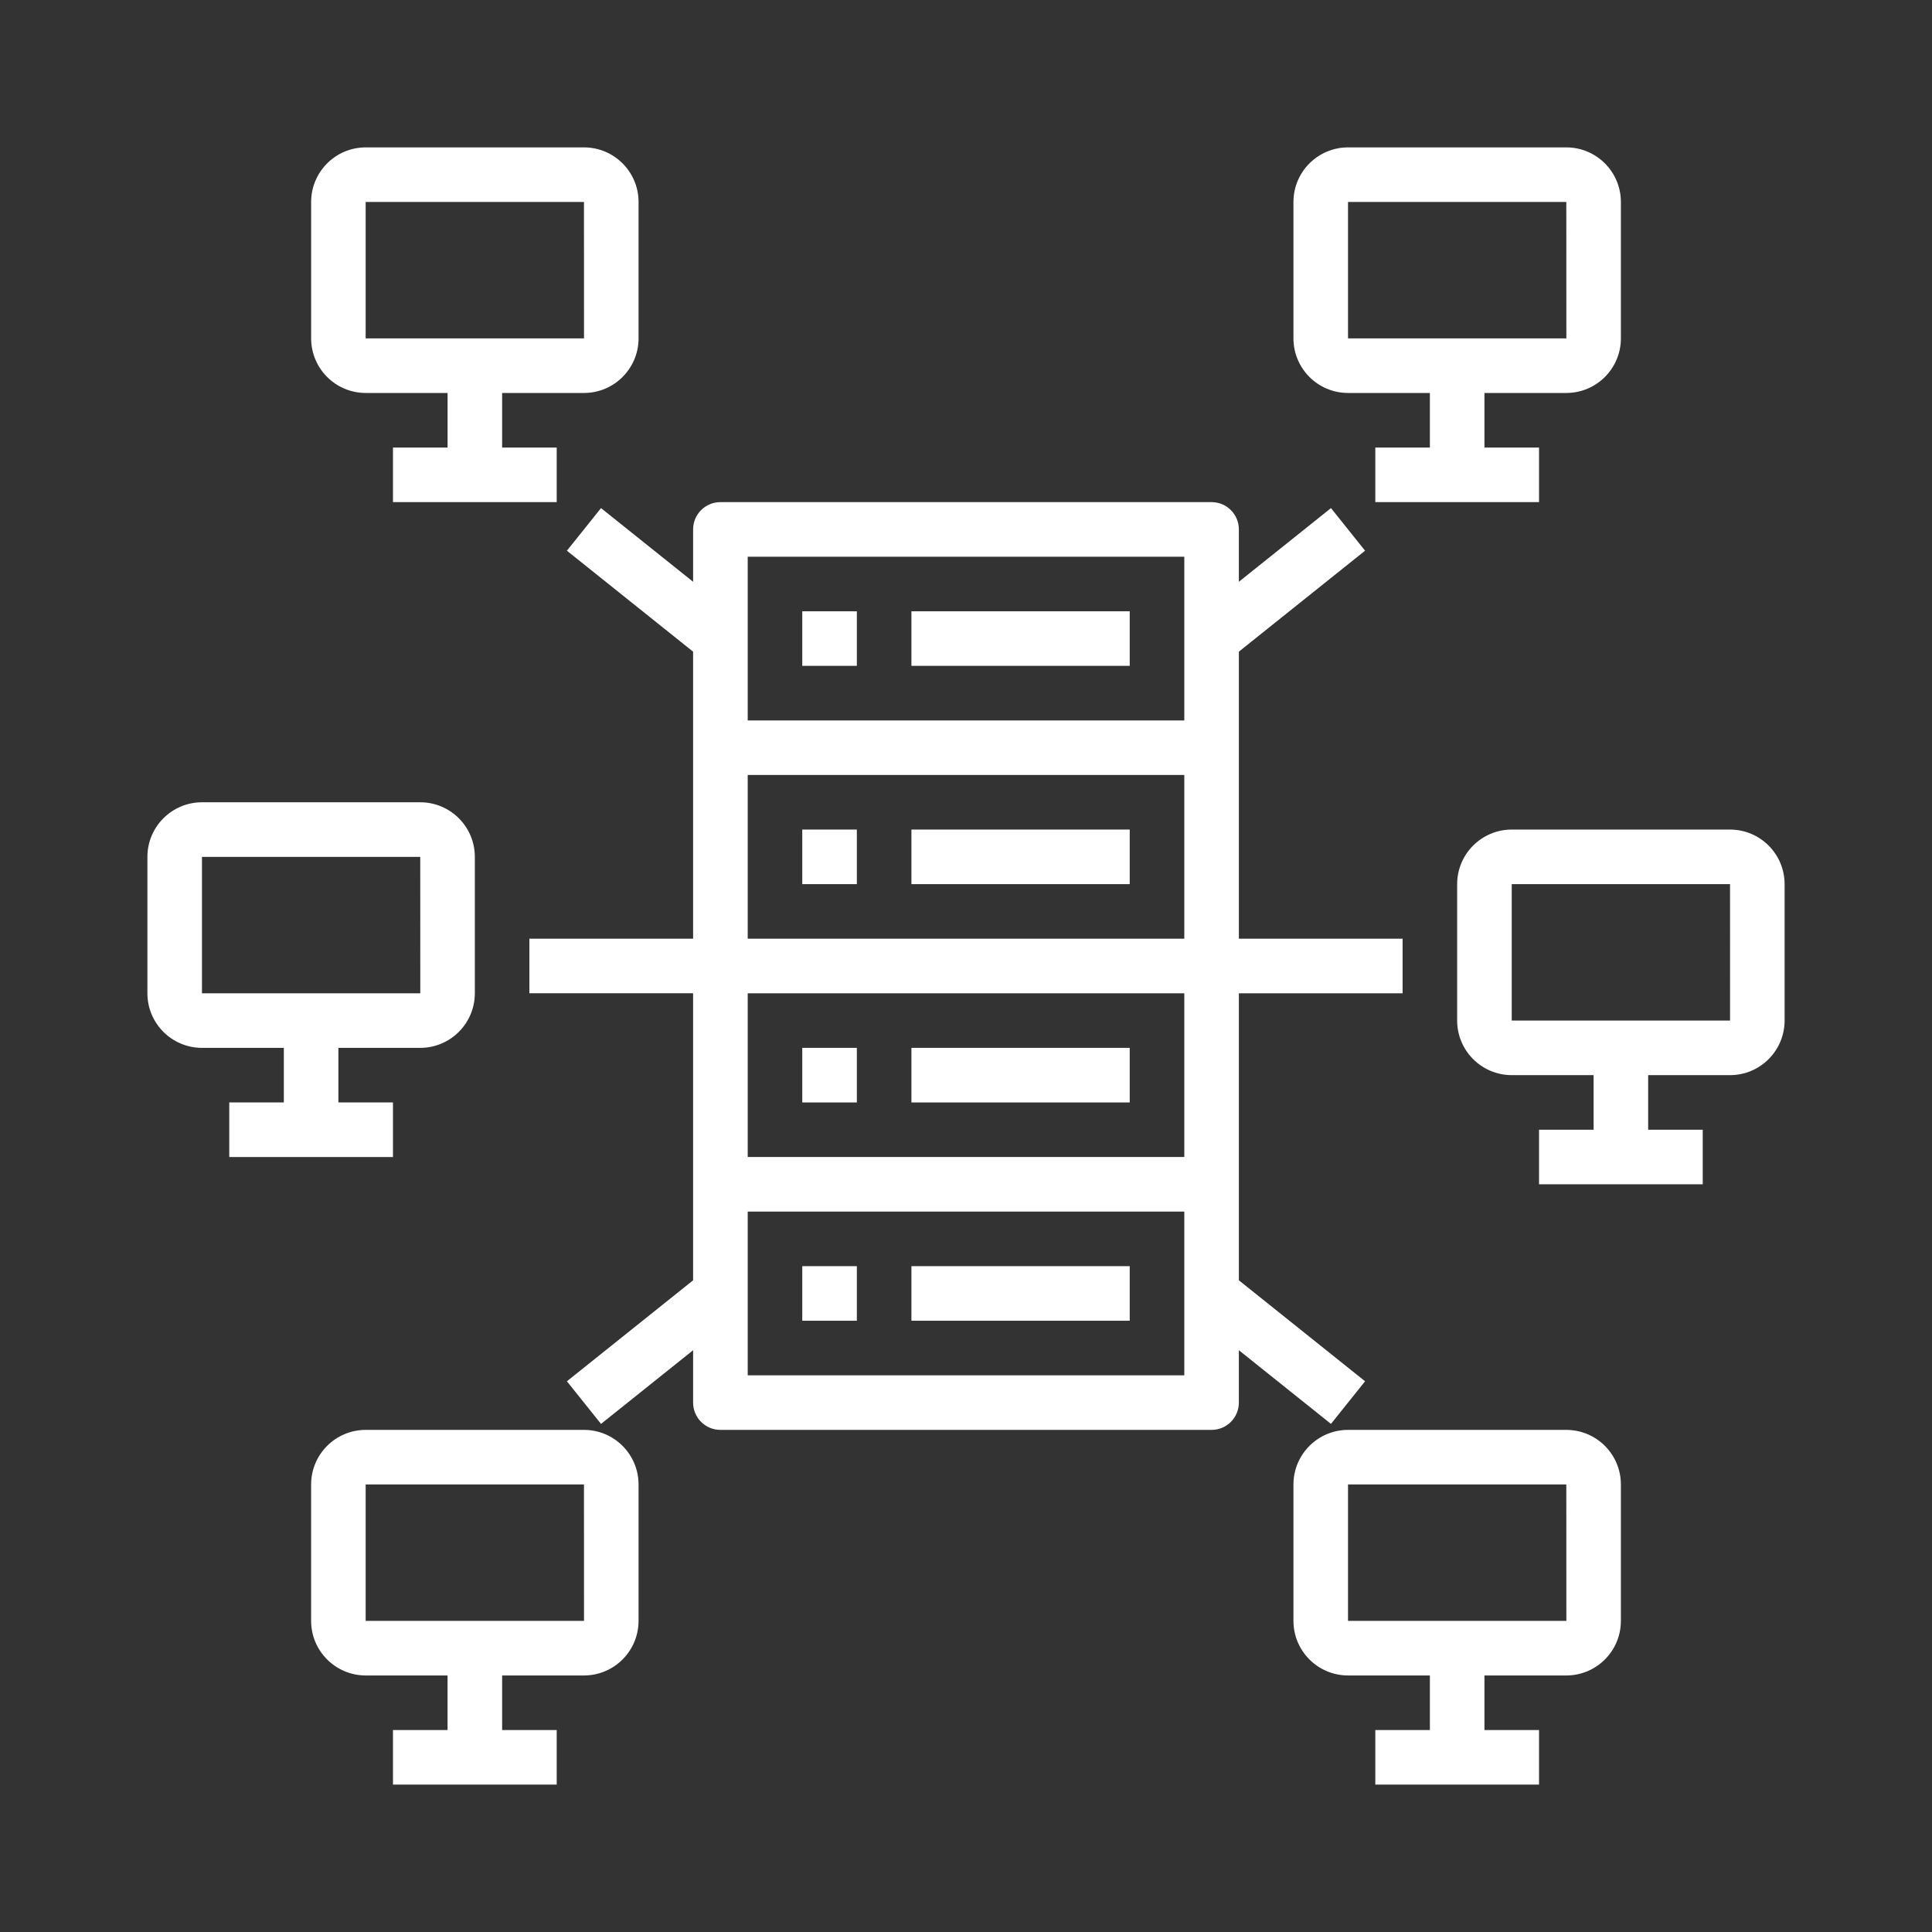 <?xml version="1.0" encoding="UTF-8"?>
<!-- Generator: Adobe Illustrator 16.0.0, SVG Export Plug-In . SVG Version: 6.00 Build 0)  -->
<!DOCTYPE svg PUBLIC "-//W3C//DTD SVG 1.1//EN" "http://www.w3.org/Graphics/SVG/1.1/DTD/svg11.dtd">
<svg version="1.1" id="Layer_1" xmlns="http://www.w3.org/2000/svg" xmlns:xlink="http://www.w3.org/1999/xlink" x="0px" y="0px" width="142px" height="142px" viewBox="185 185 142 142" enable-background="new 185 185 142 142" xml:space="preserve">
<rect x="185" y="185" width="142" height="142" fill="#333333" stroke="none"/>
<g id="Outline">
	<path fill="#FFFFFF" d="M276.056,232.896l9.275-7.42l-2.506-3.131l-6.77,5.415v-3.849c0-1.107-0.897-2.005-2.006-2.005h-36.1   c-1.108,0-2.006,0.898-2.006,2.005v3.85l-6.769-5.415l-2.507,3.13l9.275,7.421v21.097h-12.033v4.011h12.033v21.097l-9.275,7.421   l2.507,3.132l6.769-5.416v3.85c0,1.108,0.897,2.006,2.006,2.006h36.1c1.108,0,2.006-0.897,2.006-2.006v-3.85l6.77,5.415   l2.506-3.132l-9.275-7.42v-21.097h12.033v-4.011h-12.033V232.896z M272.045,270.039h-32.089v-12.033h32.089V270.039z    M239.956,253.995v-12.034h32.089v12.034H239.956z M272.045,225.917v12.034h-32.089v-12.034H272.045z M239.956,286.084V274.05   h32.089v12.034H239.956z"/>
	<path fill="#FFFFFF" d="M243.966,229.928h4.011v4.011h-4.011V229.928z"/>
	<path fill="#FFFFFF" d="M251.989,229.928h16.044v4.011h-16.044V229.928z"/>
	<path fill="#FFFFFF" d="M243.966,245.972h4.011v4.011h-4.011V245.972z"/>
	<path fill="#FFFFFF" d="M251.989,245.972h16.044v4.011h-16.044V245.972z"/>
	<path fill="#FFFFFF" d="M243.966,262.017h4.011v4.012h-4.011V262.017z"/>
	<path fill="#FFFFFF" d="M251.989,262.017h16.044v4.012h-16.044V262.017z"/>
	<path fill="#FFFFFF" d="M243.966,278.062h4.011v4.011h-4.011V278.062z"/>
	<path fill="#FFFFFF" d="M251.989,278.062h16.044v4.011h-16.044V278.062z"/>
	<path fill="#FFFFFF" d="M300.122,213.883c2.215-0.002,4.009-1.797,4.012-4.011v-10.028c-0.003-2.214-1.797-4.009-4.012-4.011   h-16.044c-2.214,0.002-4.009,1.797-4.011,4.011v10.028c0.002,2.214,1.797,4.009,4.011,4.011h6.017v4.012h-4.011v4.011h12.033   v-4.011h-4.011v-4.012H300.122z M284.078,199.844h16.044l0.004,10.028h-16.048V199.844z"/>
	<path fill="#FFFFFF" d="M213.883,217.895v4.011h12.034v-4.011h-4.011v-4.012h6.017c2.215-0.002,4.009-1.797,4.011-4.011v-10.028   c-0.002-2.214-1.796-4.009-4.011-4.011h-16.044c-2.214,0.002-4.009,1.797-4.011,4.011v10.028c0.002,2.214,1.797,4.009,4.011,4.011   h6.017v4.012H213.883z M211.877,199.844h16.044l0.003,10.028h-16.048V199.844z"/>
	<path fill="#FFFFFF" d="M199.844,262.017h6.017v4.012h-4.011v4.011h12.033v-4.011h-4.011v-4.012h6.017   c2.214-0.003,4.009-1.797,4.011-4.011v-10.028c-0.002-2.214-1.797-4.009-4.011-4.011h-16.044c-2.214,0.002-4.009,1.797-4.011,4.011   v10.028C195.835,260.22,197.63,262.014,199.844,262.017z M199.844,247.978h16.044l0.003,10.028h-16.047V247.978z"/>
	<path fill="#FFFFFF" d="M312.156,245.972h-16.045c-2.215,0.002-4.01,1.797-4.012,4.011v10.027c0.002,2.215,1.797,4.01,4.012,4.012   h6.017v4.011h-4.011v4.012h12.033v-4.012h-4.012v-4.011h6.018c2.214-0.002,4.009-1.797,4.011-4.012v-10.027   C316.165,247.769,314.37,245.975,312.156,245.972z M296.111,260.011v-10.027h16.045l0.002,10.027H296.111z"/>
	<path fill="#FFFFFF" d="M300.122,308.146c2.215-0.004,4.009-1.797,4.012-4.012v-10.027c-0.003-2.216-1.797-4.01-4.012-4.012   h-16.044c-2.214,0.002-4.009,1.796-4.011,4.012v10.027c0.002,2.215,1.797,4.008,4.011,4.012h6.017v4.011h-4.011v4.011h12.033   v-4.011h-4.011v-4.011H300.122z M284.078,294.106h16.044l0.004,10.027h-16.048V294.106z"/>
	<path fill="#FFFFFF" d="M227.922,308.146c2.215-0.004,4.009-1.797,4.011-4.012v-10.027c-0.002-2.216-1.796-4.01-4.011-4.012   h-16.044c-2.214,0.002-4.009,1.796-4.011,4.012v10.027c0.002,2.215,1.797,4.008,4.011,4.012h6.017v4.011h-4.012v4.011h12.034   v-4.011h-4.011v-4.011H227.922z M211.877,294.106h16.044l0.003,10.027h-16.048V294.106z"/>
</g>
</svg>